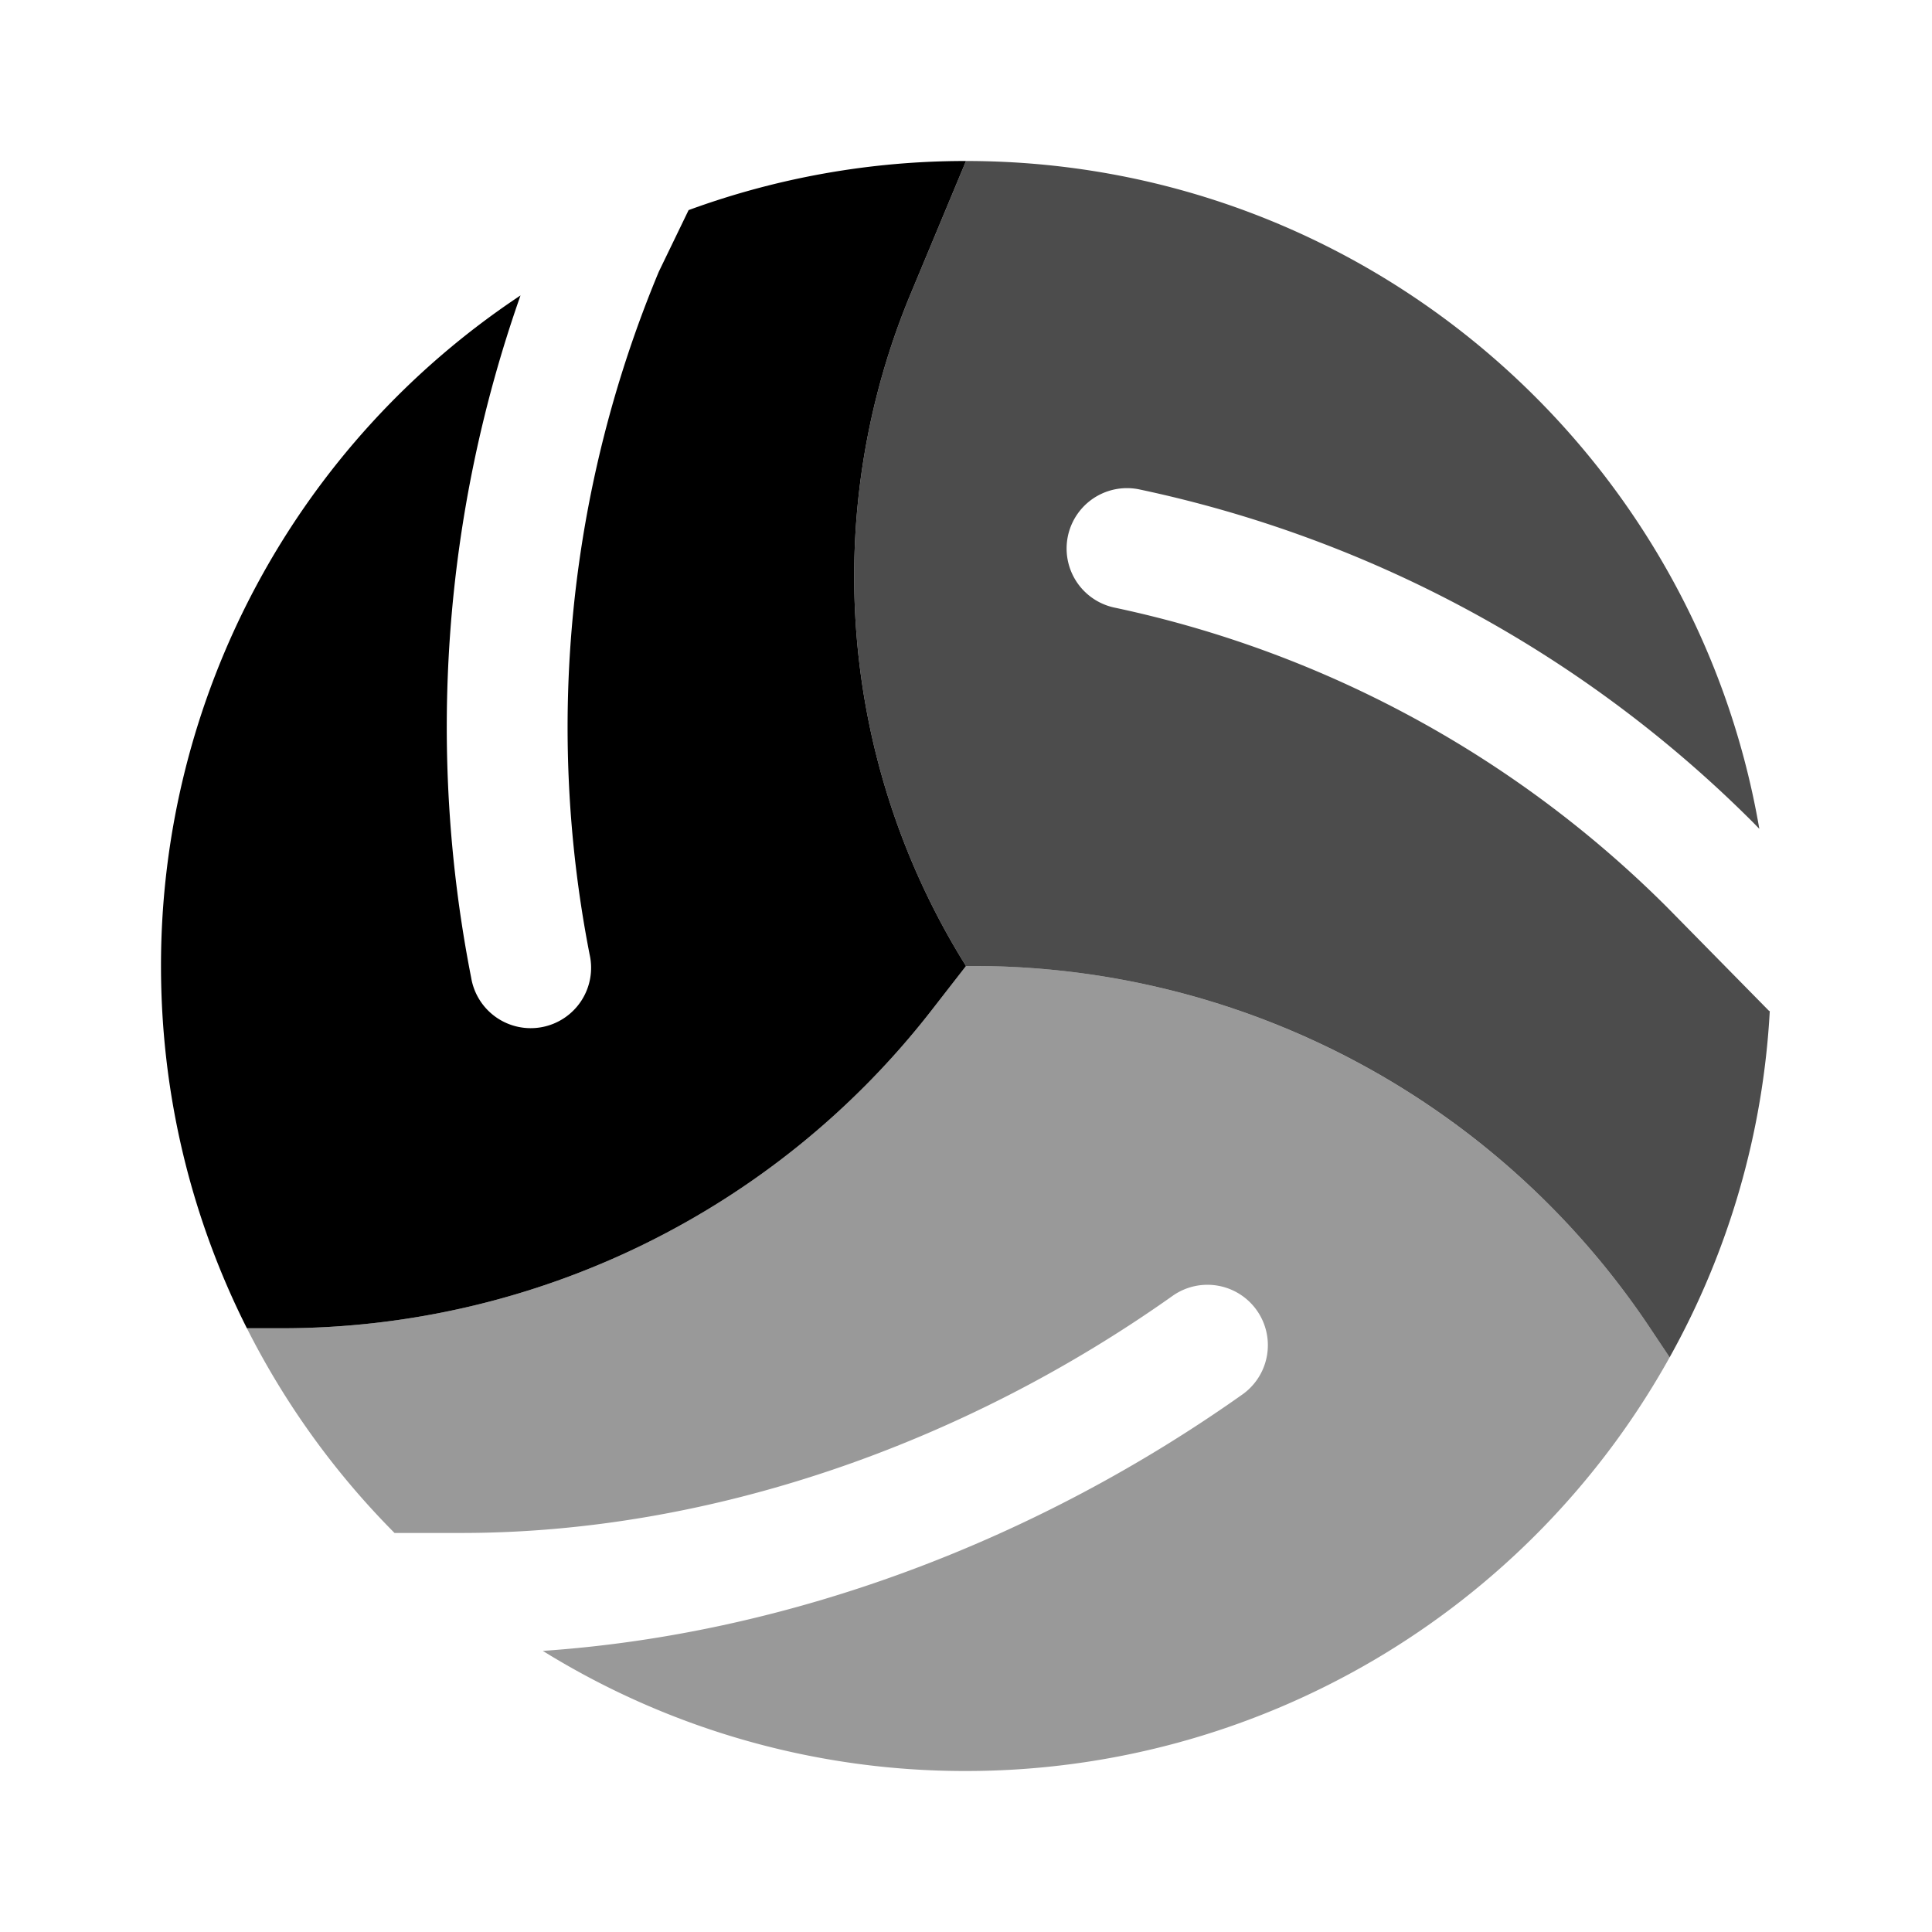 <svg xmlns="http://www.w3.org/2000/svg" width="1em" height="1em" viewBox="0 0 24 24"><path fill="currentColor" d="M6.466 3.67A9.99 9.99 0 0 0 2 12c0 1.619.385 3.147 1.067 4.5H3.5c3.155 0 6.133-1.457 8.07-3.947L12 12a9.13 9.13 0 0 1-.686-8.354L12 2a10 10 0 0 0-3.446.61l-.37.765a14.7 14.7 0 0 0-.86 8.48a.75.75 0 1 1-1.471.29a16.15 16.15 0 0 1 .613-8.475"/><path fill="currentColor" d="M14.155 6.08a.75.75 0 1 0-.31 1.468a13.74 13.74 0 0 1 6.865 3.723l.002.002l1.267 1.288l.006-.006a9.94 9.94 0 0 1-1.244 4.306L20.5 16.5a10.1 10.1 0 0 0-8.41-4.5H12a9.13 9.13 0 0 1-.686-8.354L12 2c4.942 0 9.047 3.585 9.855 8.296l-.078-.08l-.004-.004a15.24 15.24 0 0 0-7.618-4.132" opacity=".7"/><path fill="currentColor" d="M15.433 17.323a.75.75 0 0 0-.867-1.225c-2.597 1.84-5.744 2.945-8.834 2.945h-.831A10 10 0 0 1 3.067 16.5H3.5c3.155 0 6.133-1.457 8.07-3.947L12 12h.092c3.379 0 6.534 1.689 8.408 4.5l.241.361A10 10 0 0 1 12.001 22a9.95 9.95 0 0 1-5.258-1.492c3.095-.212 6.147-1.385 8.69-3.185" opacity=".4"/></svg>